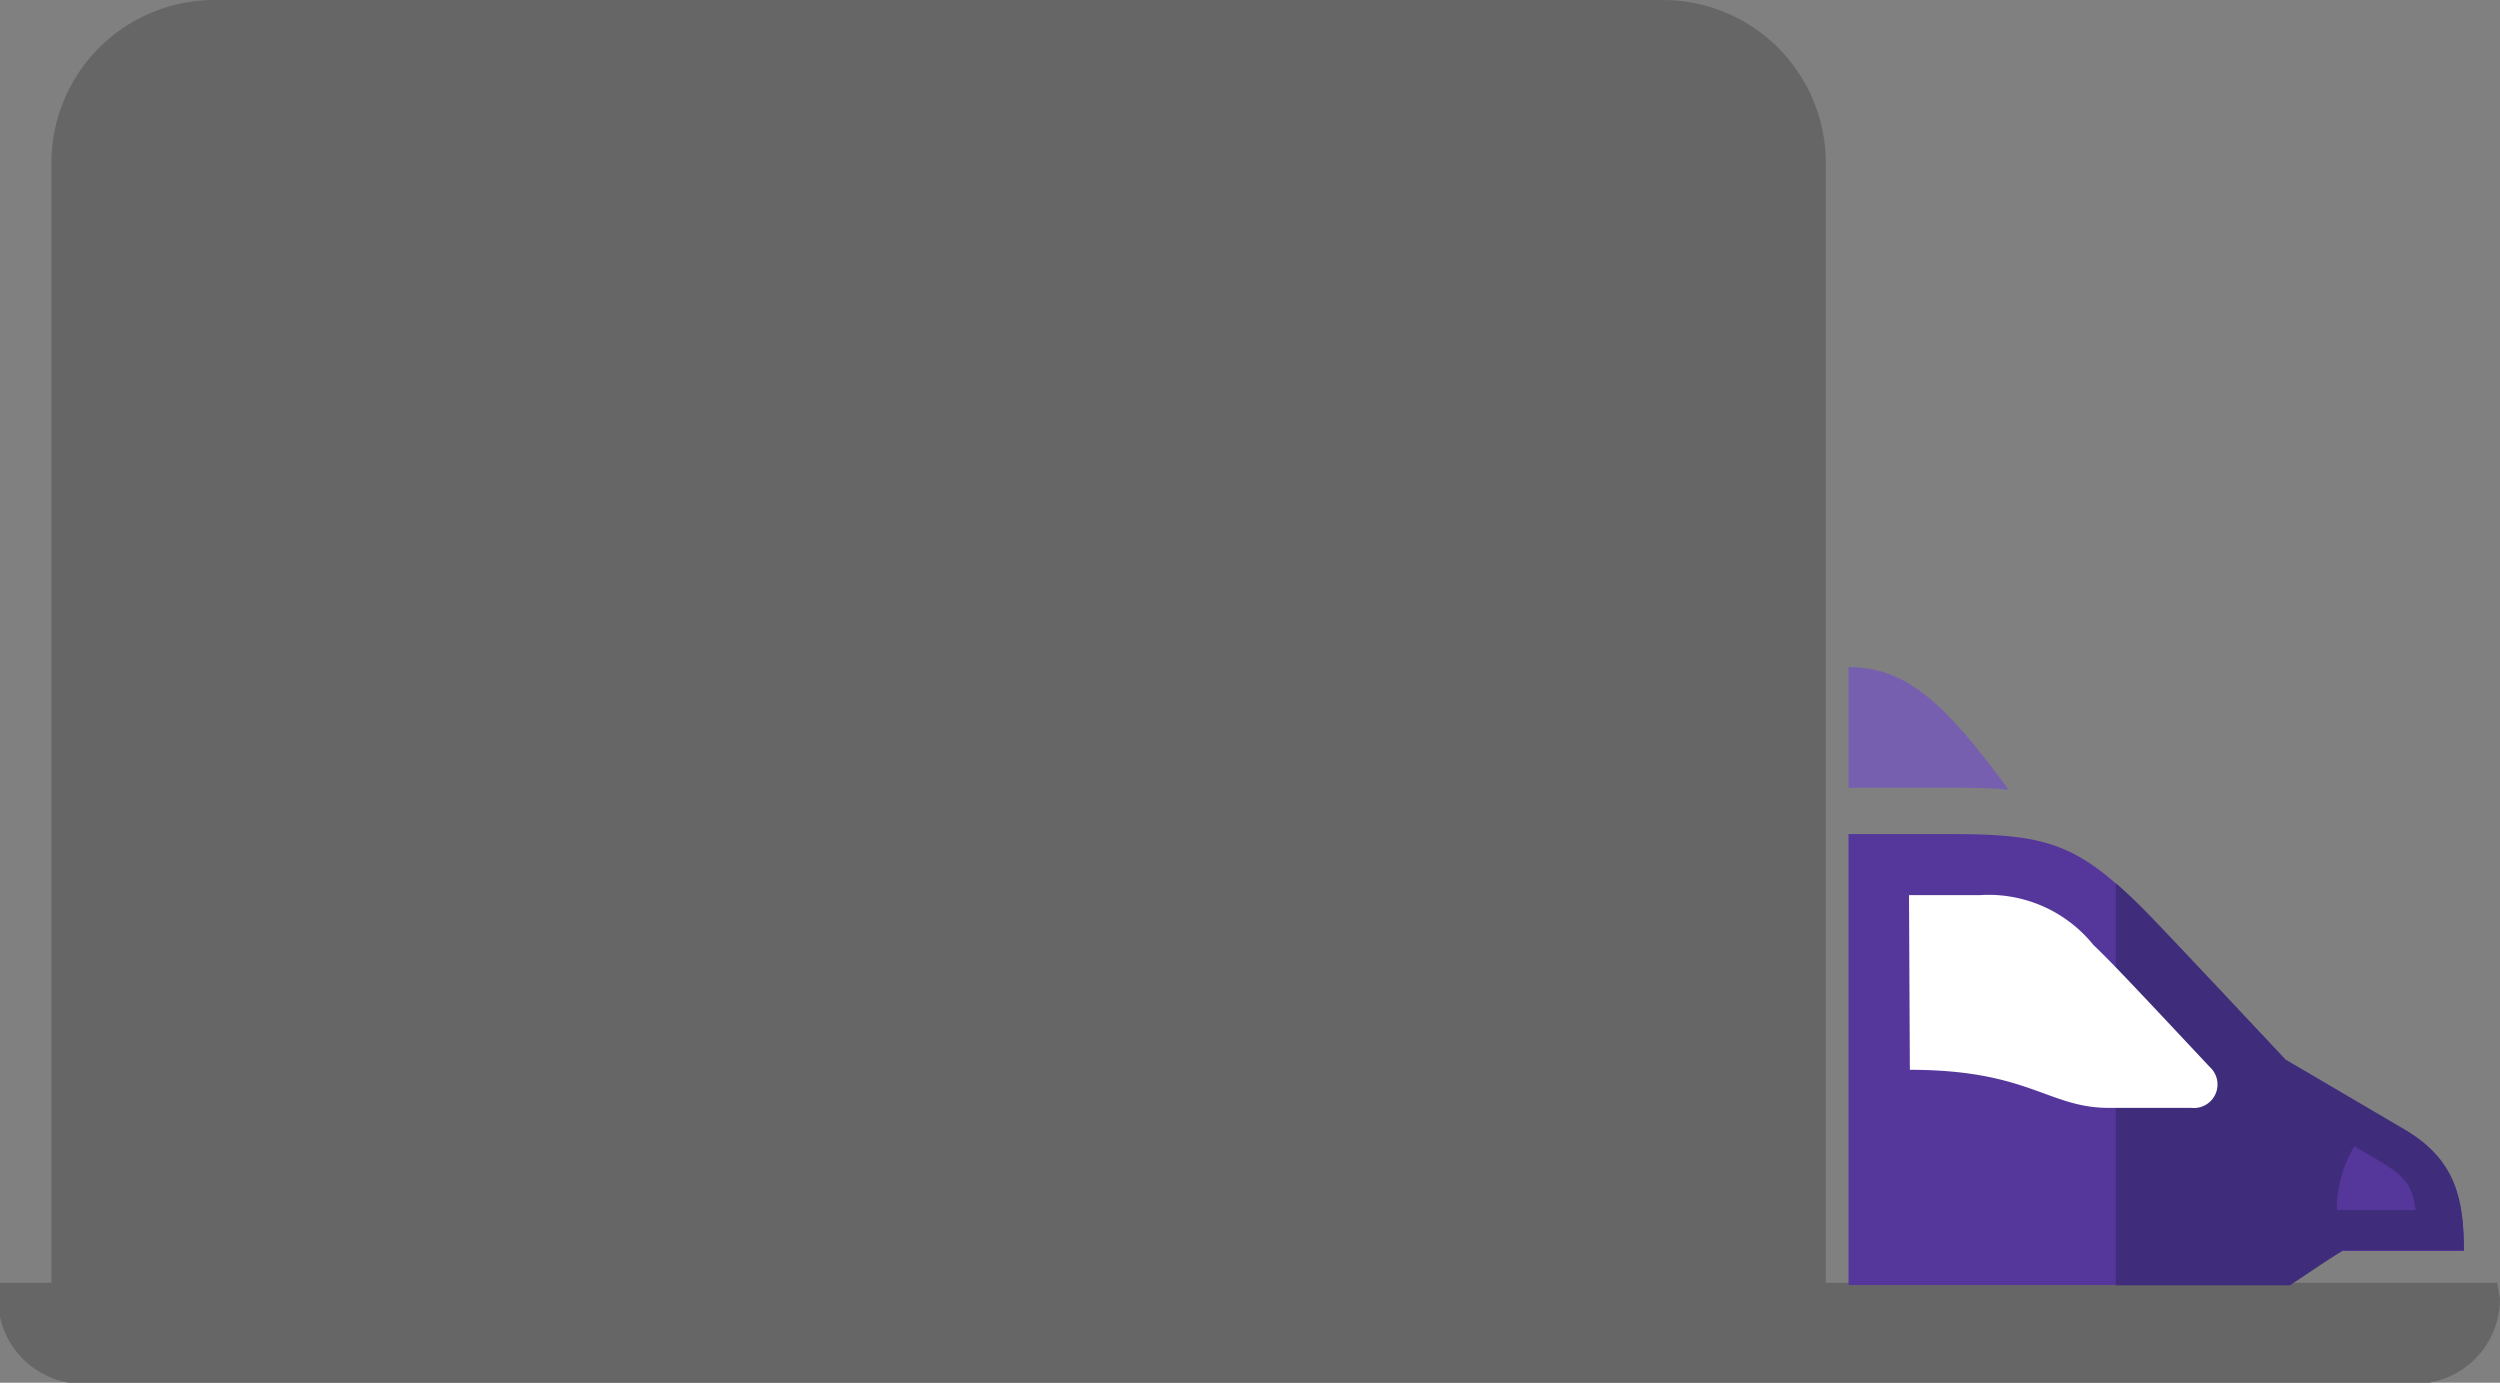 <svg id="icons" xmlns="http://www.w3.org/2000/svg" viewBox="0 0 88.03 48.69"><rect x="0" y="0" width="88.03" height="48.69" fill="#808080" stroke="none"/><defs><style>.cls-1{fill:#666;}.cls-2{fill:#775faf;}.cls-3{fill:#55379b;}.cls-4{fill:#3f2c7a;}.cls-5{fill:#fff;}</style></defs><path class="cls-1" d="M1193.68,662.56a3,3,0,0,1-3,3h-82.1a3,3,0,0,1-3-3V662h88Z" transform="translate(-1105.65 -616.83)"/><path class="cls-1" d="M7.55,0h51a5.74,5.74,0,0,1,5.74,5.74V46a0,0,0,0,1,0,0H1.81a0,0,0,0,1,0,0V5.74A5.74,5.74,0,0,1,7.55,0Z"/><path id="_Path_" data-name="&lt;Path&gt;" class="cls-2" d="M1170.74,640.32v4.25h3.64c.73,0,1.37,0,2,.07C1174.13,641.57,1172.77,640.32,1170.74,640.32Z" transform="translate(-1105.65 -616.83)"/><path id="_Path_2" data-name="&lt;Path&gt;" class="cls-3" d="M1174.38,646.2h-3.64v15.88h9.4a5.06,5.06,0,0,1,6.3-.2l1.7-1h4.27c0-1.79-.27-3.18-2.09-4.25l-4.19-2.46s-4.16-4.44-4.85-5.14C1178.9,646.57,1177.82,646.2,1174.38,646.2Z" transform="translate(-1105.65 -616.83)"/><path class="cls-4" d="M1190.32,656.6l-4.19-2.46s-4.16-4.44-4.85-5.14c-.41-.42-.78-.77-1.13-1.07v14.16c1.18,0,4.82,0,6.13,0l1.86-1.24h4.27C1192.39,659.05,1192.14,657.67,1190.32,656.6Z" transform="translate(-1105.65 -616.83)"/><path id="_Path_3" data-name="&lt;Path&gt;" class="cls-3" d="M1188.55,657.19l.85.5c1,.59,1.19.92,1.31,1.75h-2.78A4.48,4.48,0,0,1,1188.55,657.19Z" transform="translate(-1105.65 -616.83)"/><path id="_Path_4" data-name="&lt;Path&gt;" class="cls-5" d="M1172.87,648.35h2.49a4.74,4.74,0,0,1,4,1.75c.58.55,1.45,1.47,4.1,4.3a.83.83,0,0,1-.65,1.44h-2.91c-2.13,0-2.81-1.34-7-1.34Z" transform="translate(-1105.65 -616.83)"/></svg>